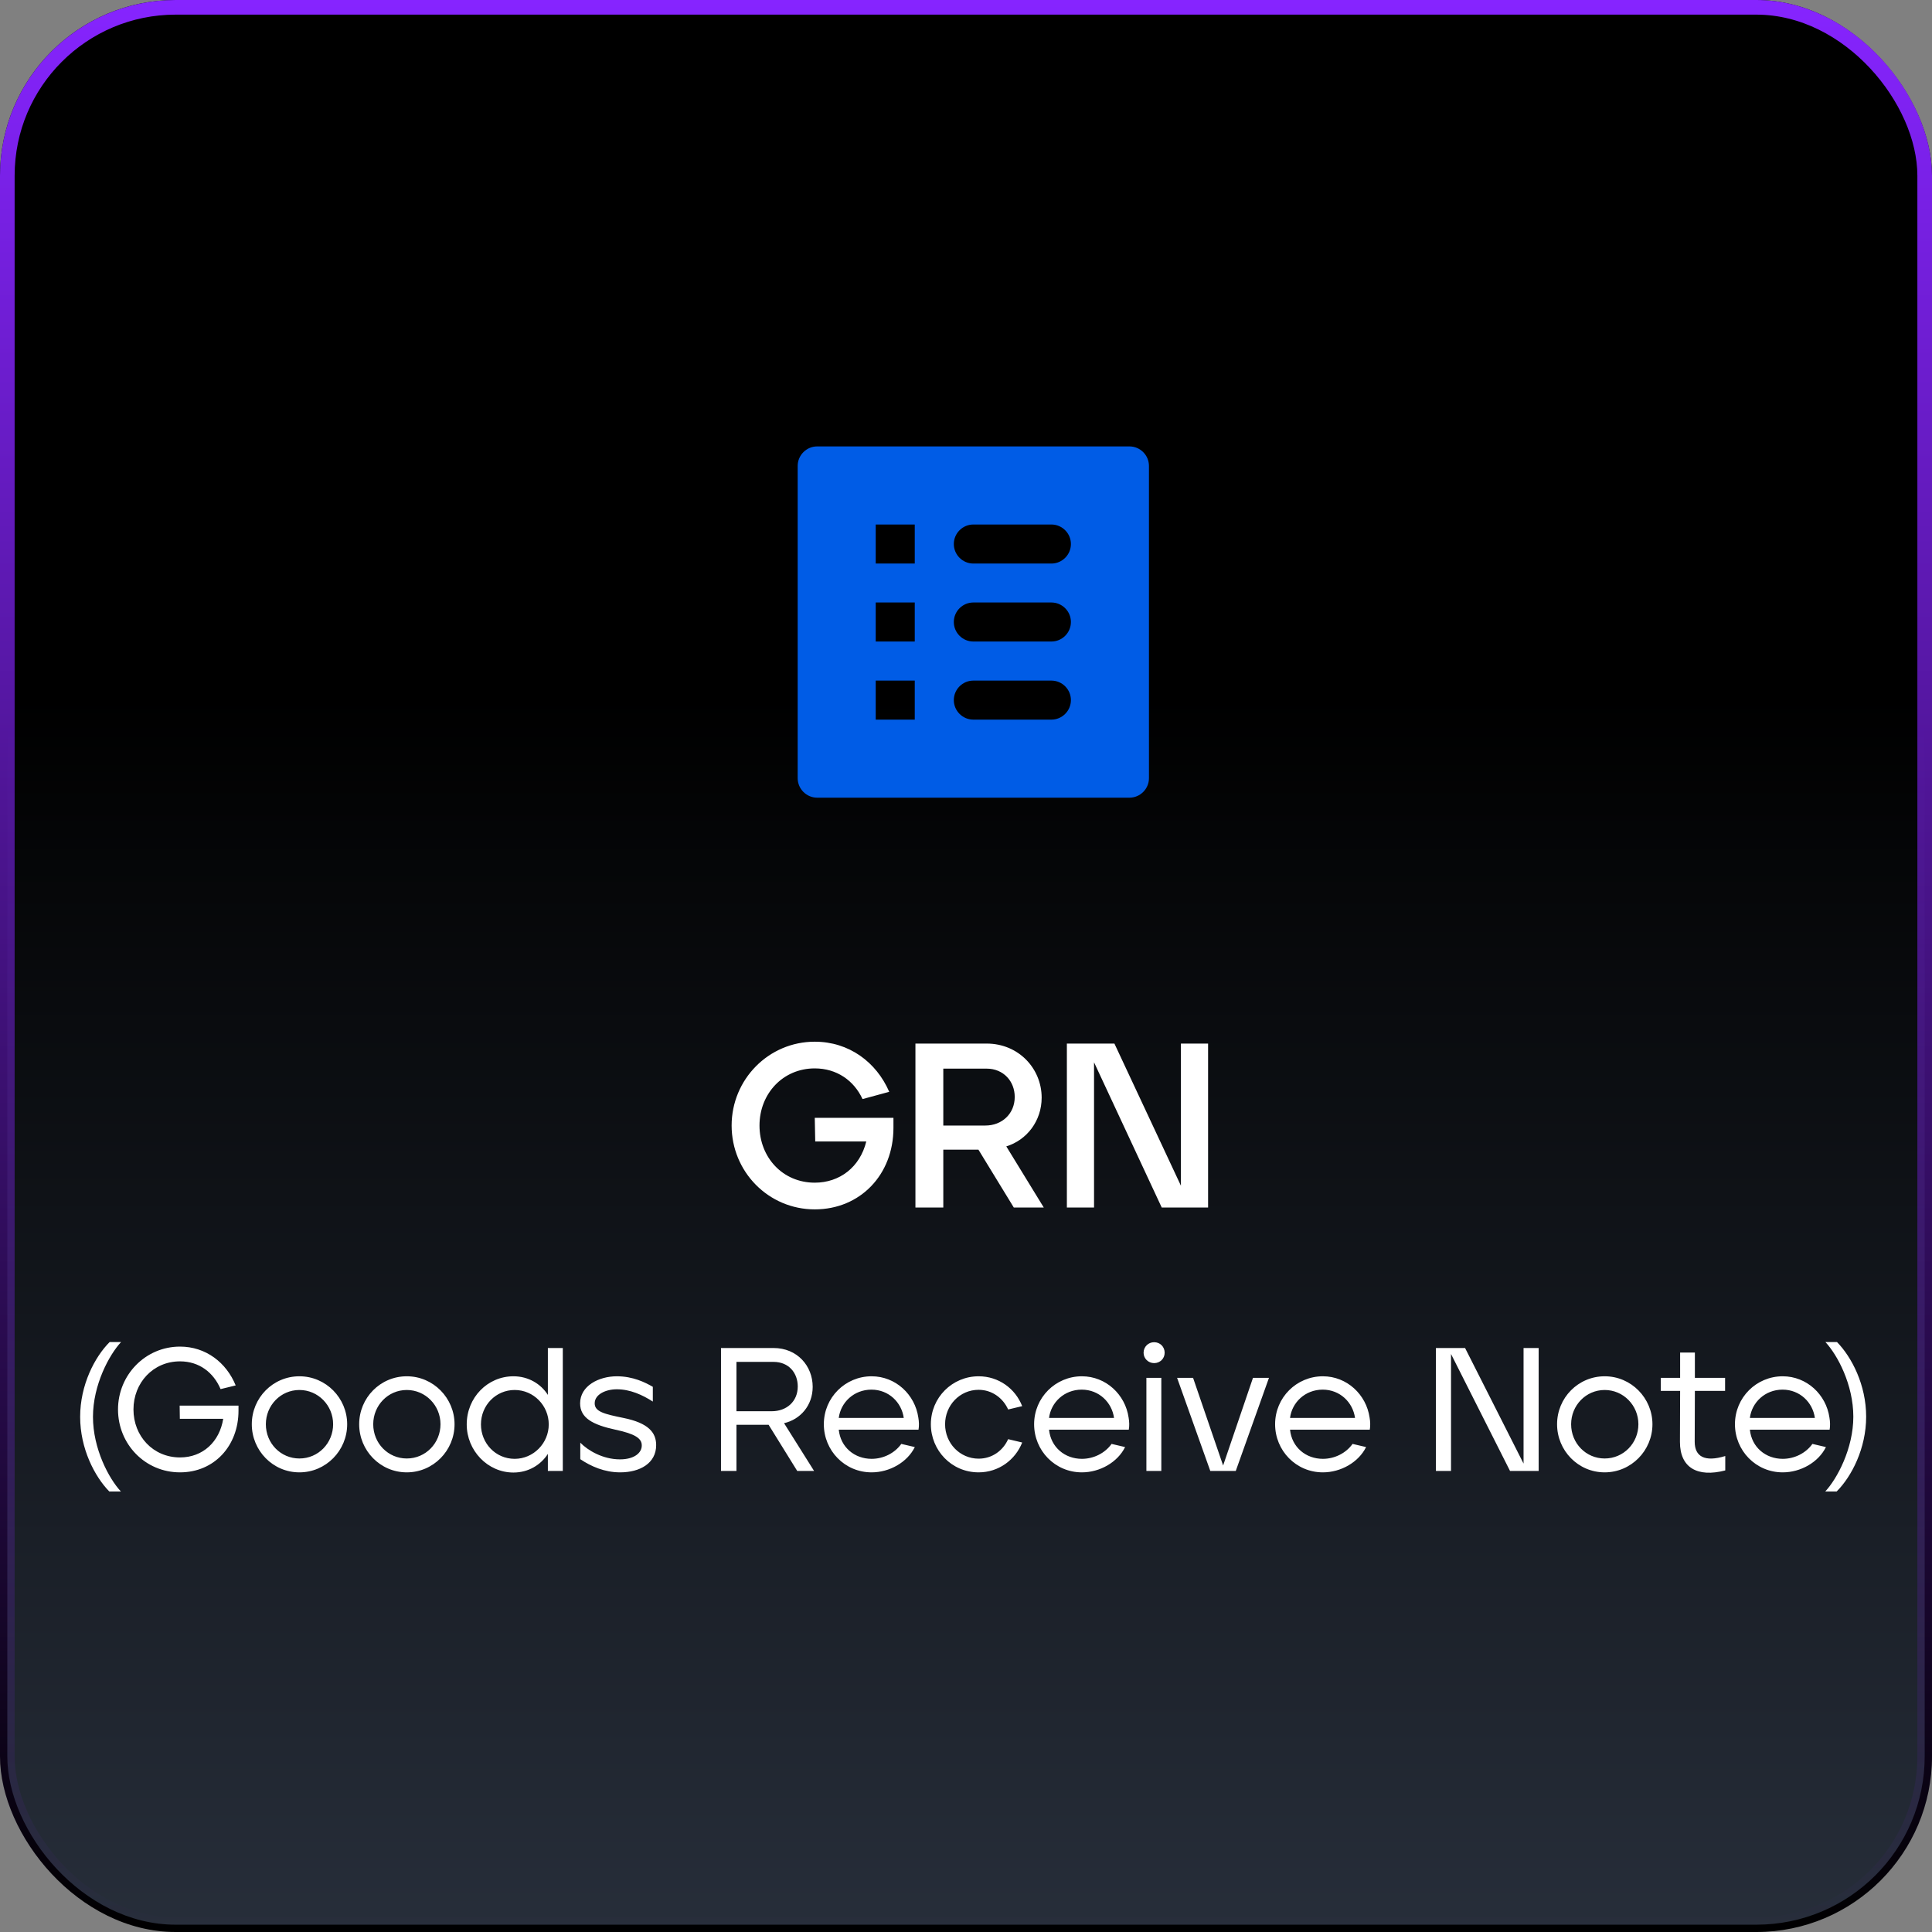 <svg xmlns="http://www.w3.org/2000/svg" width="132" height="132" viewBox="0 0 132 132" fill="none"><rect x="0" y="0" width="132" height="132" fill="#808080" stroke="none"/><rect width="132" height="132" rx="12" fill="black"></rect><rect x="0.5" y="0.5" width="131" height="131" rx="11.5" fill="url(#paint0_linear_5058_138927)" stroke="url(#paint1_linear_5058_138927)"></rect><path fill-rule="evenodd" clip-rule="evenodd" d="M55.833 30.5H77.167C77.9 30.5 78.5 31.1 78.5 31.833V53.167C78.5 53.9 77.9 54.5 77.167 54.5H55.833C55.1 54.5 54.5 53.9 54.5 53.167V31.833C54.5 31.1 55.1 30.5 55.833 30.5ZM59.832 35.836H62.499V38.503H59.832V35.836ZM66.501 38.503H71.835C72.568 38.503 73.168 37.903 73.168 37.169C73.168 36.436 72.568 35.836 71.835 35.836H66.501C65.768 35.836 65.168 36.436 65.168 37.169C65.168 37.903 65.768 38.503 66.501 38.503ZM66.501 43.831H71.835C72.568 43.831 73.168 43.231 73.168 42.497C73.168 41.764 72.568 41.164 71.835 41.164H66.501C65.768 41.164 65.168 41.764 65.168 42.497C65.168 43.231 65.768 43.831 66.501 43.831ZM71.835 49.167H66.501C65.768 49.167 65.168 48.567 65.168 47.833C65.168 47.1 65.768 46.5 66.501 46.5H71.835C72.568 46.5 73.168 47.1 73.168 47.833C73.168 48.567 72.568 49.167 71.835 49.167ZM62.499 41.164H59.832V43.831H62.499V41.164ZM59.832 46.5H62.499V49.167H59.832V46.5Z" fill="#005CE6"></path><path d="M55.667 82.628C58.771 82.628 61.043 80.26 61.043 77.06V76.372H55.667L55.699 77.988H59.187C58.755 79.748 57.363 80.804 55.667 80.804C53.475 80.804 51.891 79.076 51.891 76.9C51.891 74.724 53.491 72.996 55.667 72.996C57.155 72.996 58.339 73.812 58.931 75.092L60.755 74.596C59.875 72.564 58.003 71.172 55.667 71.172C52.515 71.172 49.987 73.748 49.987 76.9C49.987 80.052 52.499 82.628 55.667 82.628ZM62.545 82.5H64.449V78.548H66.849L69.265 82.5H71.313L68.753 78.324C70.161 77.892 71.169 76.58 71.169 74.996C71.169 73.012 69.601 71.3 67.409 71.3H62.545V82.5ZM64.449 76.9V73.012H67.409C68.561 73.012 69.329 73.876 69.329 74.948C69.329 76.1 68.449 76.9 67.329 76.9H64.449ZM72.892 82.5H74.748V72.58L79.372 82.5H82.54V71.3H80.684V81.012L76.14 71.3H72.892V82.5ZM7.468 101.904H8.26C7.432 101.016 6.352 98.976 6.352 96.804C6.352 94.62 7.456 92.568 8.272 91.692H7.492C6.472 92.712 5.476 94.62 5.476 96.804C5.476 98.964 6.46 100.872 7.468 101.904ZM12.299 100.596C14.651 100.596 16.295 98.772 16.295 96.384V96.036H12.275L12.287 96.936H15.251C14.999 98.508 13.859 99.576 12.299 99.576C10.451 99.576 9.119 98.112 9.119 96.3C9.119 94.476 10.463 93.012 12.299 93.012C13.619 93.012 14.591 93.78 15.071 94.908L16.103 94.656C15.467 93.096 14.063 92.004 12.299 92.004C9.935 92.004 8.063 93.936 8.063 96.3C8.063 98.664 9.911 100.596 12.299 100.596ZM20.456 100.596C22.268 100.596 23.72 99.108 23.72 97.308C23.72 95.532 22.28 94.032 20.456 94.032C18.644 94.032 17.204 95.508 17.204 97.308C17.204 99.108 18.644 100.596 20.456 100.596ZM20.456 99.648C19.184 99.648 18.164 98.616 18.164 97.308C18.164 96.024 19.172 94.968 20.456 94.968C21.74 94.968 22.76 96.024 22.76 97.308C22.76 98.592 21.752 99.648 20.456 99.648ZM27.792 100.596C29.604 100.596 31.056 99.108 31.056 97.308C31.056 95.532 29.616 94.032 27.792 94.032C25.98 94.032 24.54 95.508 24.54 97.308C24.54 99.108 25.98 100.596 27.792 100.596ZM27.792 99.648C26.52 99.648 25.5 98.616 25.5 97.308C25.5 96.024 26.508 94.968 27.792 94.968C29.076 94.968 30.096 96.024 30.096 97.308C30.096 98.592 29.088 99.648 27.792 99.648ZM35.08 100.608C36.112 100.608 36.952 100.08 37.432 99.336V100.5H38.452V92.1H37.432V95.304C36.952 94.548 36.1 94.032 35.08 94.032C33.316 94.032 31.888 95.484 31.888 97.32C31.888 99.108 33.316 100.608 35.08 100.608ZM35.164 99.672C33.856 99.672 32.86 98.604 32.86 97.32C32.86 96.012 33.88 94.968 35.164 94.968C36.46 94.968 37.492 96.036 37.492 97.32C37.492 98.604 36.448 99.672 35.164 99.672ZM42.371 100.596C43.727 100.596 44.831 99.972 44.831 98.736C44.831 97.884 44.315 97.224 42.587 96.876C41.303 96.612 40.631 96.456 40.631 95.88C40.631 95.268 41.387 94.92 42.143 94.92C43.055 94.92 43.895 95.304 44.603 95.76V94.752C44.087 94.452 43.247 94.032 42.143 94.032C40.919 94.032 39.635 94.68 39.635 95.88C39.635 96.876 40.487 97.344 42.047 97.68C43.403 97.968 43.847 98.28 43.847 98.748C43.859 99.264 43.331 99.708 42.359 99.708C41.195 99.708 40.175 99.108 39.647 98.568V99.696C40.379 100.188 41.303 100.596 42.371 100.596ZM49.261 100.5H50.317V97.344H52.513L54.469 100.5H55.621L53.569 97.236C54.673 96.984 55.525 96.036 55.525 94.752C55.525 93.336 54.481 92.1 52.849 92.1H49.261V100.5ZM50.317 96.42V93.048H52.849C53.905 93.048 54.505 93.816 54.505 94.728C54.505 95.76 53.737 96.42 52.729 96.42H50.317ZM59.551 100.596C60.775 100.596 61.987 99.912 62.503 98.868L61.579 98.652C61.135 99.276 60.367 99.672 59.551 99.672C58.387 99.672 57.427 98.88 57.307 97.68H62.755C62.803 97.428 62.791 97.128 62.743 96.852C62.515 95.28 61.195 94.032 59.551 94.032C57.751 94.032 56.287 95.484 56.287 97.308C56.287 99.108 57.715 100.596 59.551 100.596ZM57.307 96.876C57.439 95.82 58.339 94.944 59.539 94.944C60.727 94.944 61.603 95.82 61.747 96.876H57.307ZM66.863 100.596C68.231 100.596 69.371 99.744 69.839 98.556L68.879 98.328C68.531 99.108 67.787 99.66 66.863 99.66C65.591 99.66 64.571 98.616 64.571 97.308C64.571 96.024 65.567 94.956 66.863 94.956C67.775 94.956 68.531 95.52 68.879 96.3L69.839 96.072C69.371 94.872 68.231 94.032 66.863 94.032C65.063 94.032 63.599 95.484 63.599 97.308C63.599 99.084 65.003 100.596 66.863 100.596ZM73.918 100.596C75.142 100.596 76.354 99.912 76.87 98.868L75.946 98.652C75.502 99.276 74.734 99.672 73.918 99.672C72.754 99.672 71.794 98.88 71.674 97.68H77.122C77.17 97.428 77.158 97.128 77.11 96.852C76.882 95.28 75.562 94.032 73.918 94.032C72.118 94.032 70.654 95.484 70.654 97.308C70.654 99.108 72.082 100.596 73.918 100.596ZM71.674 96.876C71.806 95.82 72.706 94.944 73.906 94.944C75.094 94.944 75.97 95.82 76.114 96.876H71.674ZM78.853 93.132C79.261 93.132 79.573 92.82 79.573 92.424C79.573 92.016 79.261 91.704 78.853 91.704C78.457 91.704 78.133 92.016 78.133 92.424C78.133 92.82 78.457 93.132 78.853 93.132ZM78.325 100.5H79.345V94.14H78.325V100.5ZM82.691 100.5H84.431L86.699 94.14H85.607L83.567 100.128L81.515 94.14H80.423L82.691 100.5ZM90.383 100.596C91.607 100.596 92.819 99.912 93.335 98.868L92.411 98.652C91.967 99.276 91.199 99.672 90.383 99.672C89.219 99.672 88.259 98.88 88.139 97.68H93.587C93.635 97.428 93.623 97.128 93.575 96.852C93.347 95.28 92.027 94.032 90.383 94.032C88.583 94.032 87.119 95.484 87.119 97.308C87.119 99.108 88.547 100.596 90.383 100.596ZM88.139 96.876C88.271 95.82 89.171 94.944 90.371 94.944C91.559 94.944 92.435 95.82 92.579 96.876H88.139ZM98.106 100.5H99.138V92.508L103.17 100.5H105.126V92.1H104.094V99.996L100.098 92.1H98.106V100.5ZM109.636 100.596C111.448 100.596 112.9 99.108 112.9 97.308C112.9 95.532 111.46 94.032 109.636 94.032C107.824 94.032 106.384 95.508 106.384 97.308C106.384 99.108 107.824 100.596 109.636 100.596ZM109.636 99.648C108.364 99.648 107.344 98.616 107.344 97.308C107.344 96.024 108.352 94.968 109.636 94.968C110.92 94.968 111.94 96.024 111.94 97.308C111.94 98.592 110.932 99.648 109.636 99.648ZM117.875 100.464V99.48C116.471 99.912 115.787 99.516 115.787 98.508L115.799 95.028H117.863V94.14H115.799V92.412H114.791V94.14H113.471V95.028H114.791L114.779 98.52C114.779 100.284 115.979 100.956 117.875 100.464ZM121.801 100.596C123.025 100.596 124.237 99.912 124.753 98.868L123.829 98.652C123.385 99.276 122.617 99.672 121.801 99.672C120.637 99.672 119.677 98.88 119.557 97.68H125.005C125.053 97.428 125.041 97.128 124.993 96.852C124.765 95.28 123.445 94.032 121.801 94.032C120.001 94.032 118.537 95.484 118.537 97.308C118.537 99.108 119.965 100.596 121.801 100.596ZM119.557 96.876C119.689 95.82 120.589 94.944 121.789 94.944C122.977 94.944 123.853 95.82 123.997 96.876H119.557ZM124.705 101.904H125.485C126.505 100.884 127.501 98.964 127.501 96.792C127.501 94.62 126.517 92.724 125.509 91.692H124.717C125.545 92.58 126.625 94.608 126.625 96.792C126.625 98.964 125.521 101.028 124.705 101.904Z" fill="white"></path><defs><linearGradient id="paint0_linear_5058_138927" x1="36.5" y1="132" x2="36.5" y2="47.5" gradientUnits="userSpaceOnUse"><stop stop-color="#272E3A"></stop><stop offset="1" stop-color="#242C38" stop-opacity="0"></stop></linearGradient><linearGradient id="paint1_linear_5058_138927" x1="66" y1="0" x2="66" y2="132" gradientUnits="userSpaceOnUse"><stop stop-color="#8624FF"></stop><stop offset="1" stop-color="#8624FF" stop-opacity="0"></stop></linearGradient></defs></svg>